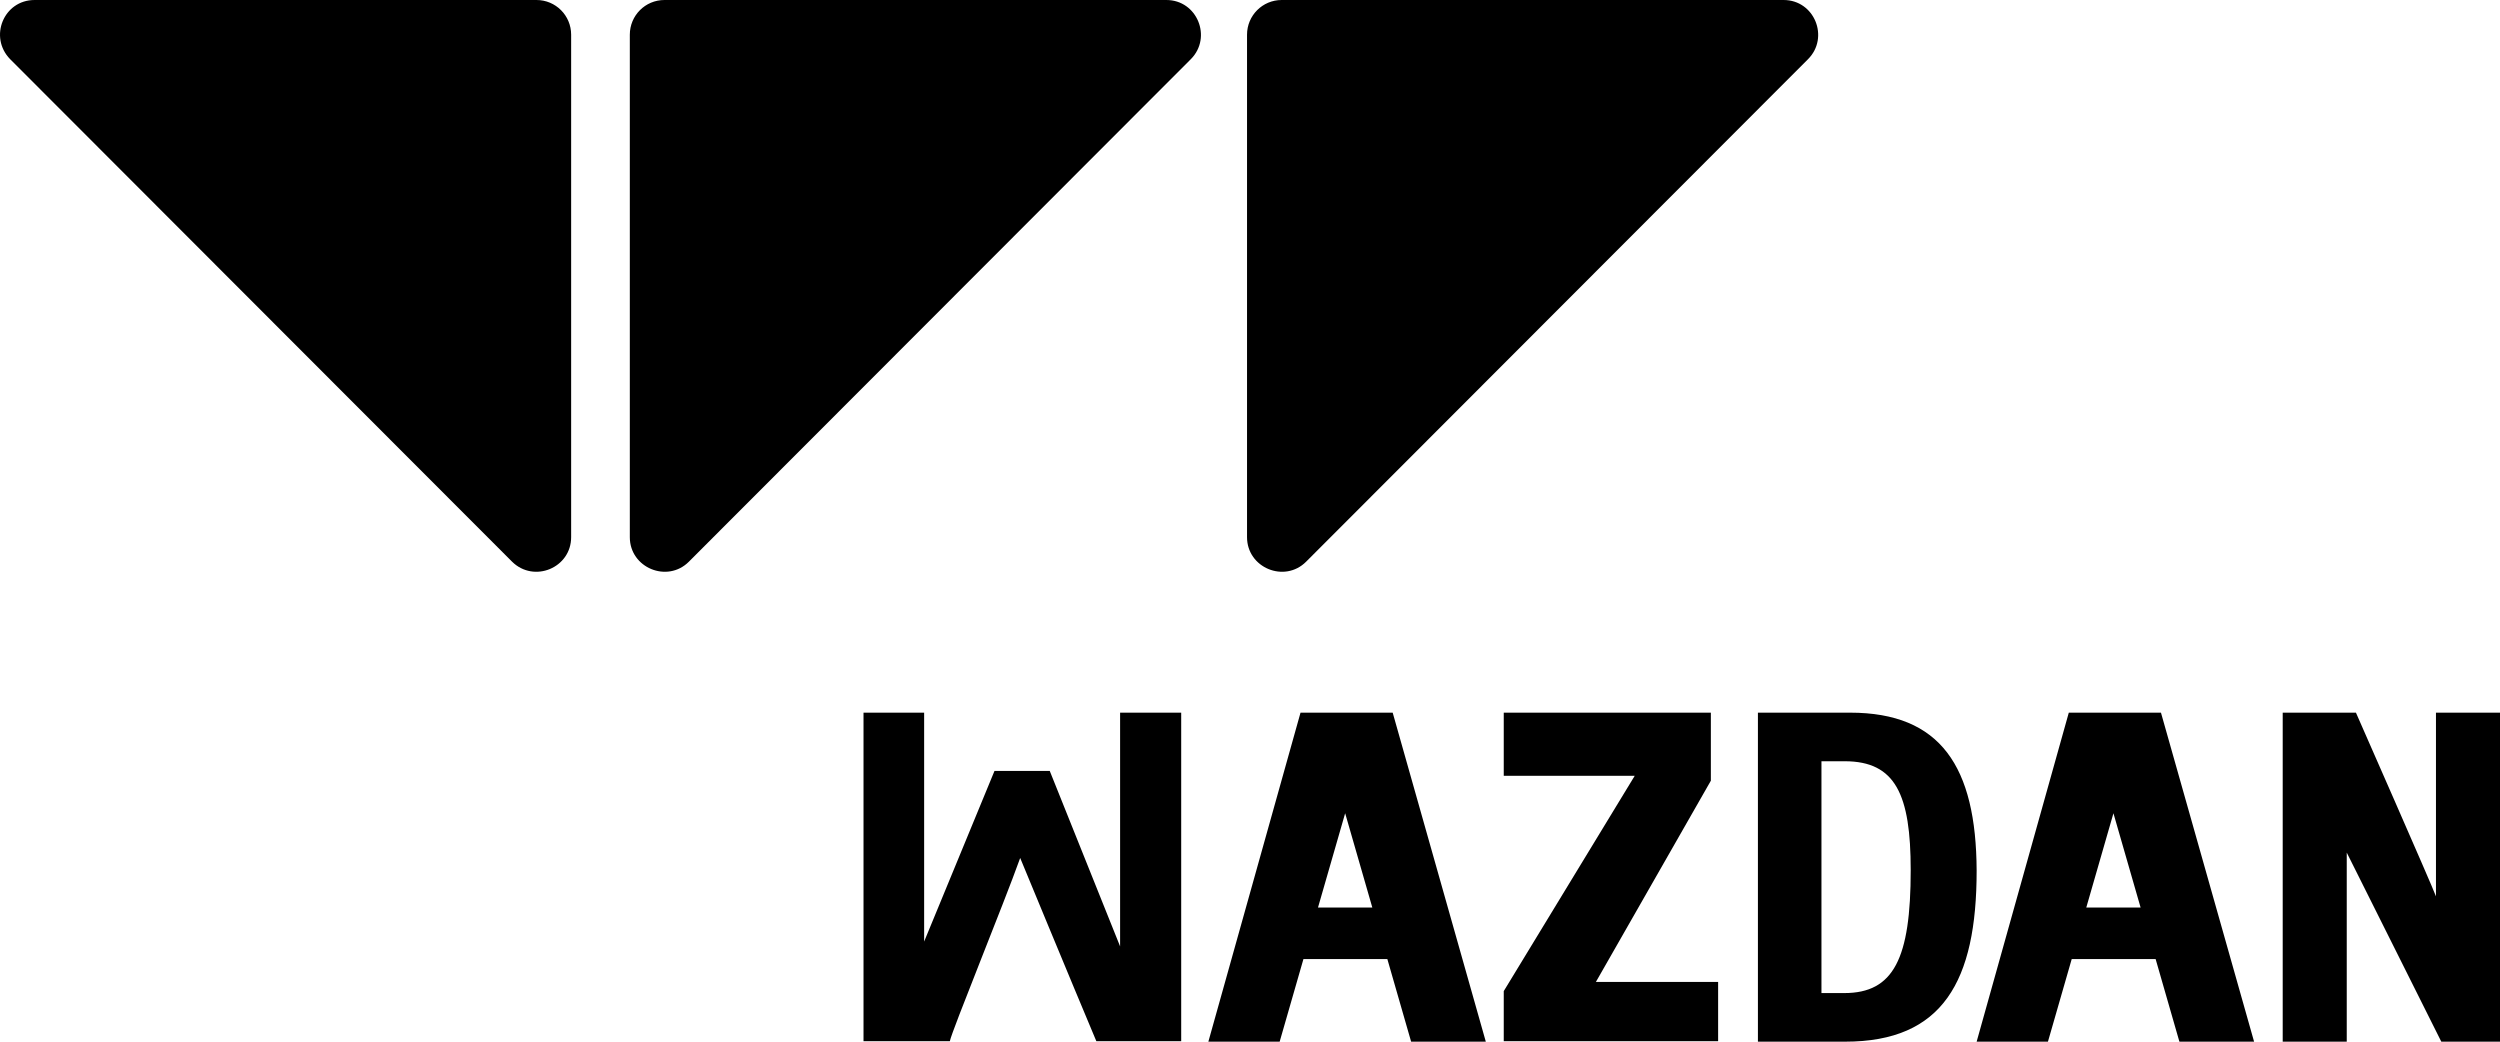 <svg width="96" height="40" viewBox="0 0 96 40" fill="none" xmlns="http://www.w3.org/2000/svg">
<g clip-path="url(#clip0_8661_2995)">
<path d="M19.664 21.569L0.39 2.273C-0.439 1.426 0.139 0 1.328 0H20.602C21.337 0 21.932 0.596 21.932 1.332V20.628C21.932 21.804 20.508 22.4 19.664 21.569Z" fill="black"/>
<path d="M26.453 21.569L45.727 2.273C46.556 1.442 45.977 0 44.788 0H25.515C24.779 0 24.185 0.596 24.185 1.332V20.628C24.185 21.804 25.624 22.4 26.453 21.569Z" fill="black"/>
<path d="M50.155 21.569L69.428 2.273C70.258 1.442 69.679 0 68.49 0H49.216C48.481 0 47.886 0.596 47.886 1.332V20.628C47.886 21.804 49.325 22.4 50.155 21.569Z" fill="black"/>
<path d="M36.474 39.981C36.549 39.589 38.541 34.719 39.175 32.946C39.175 32.946 41.149 37.723 42.099 39.981H45.358V38.694V27.366H43.123H43.012V36.342L40.311 29.605H38.188L35.487 36.156V27.366H33.159V38.694V39.981H36.474Z" fill="black"/>
<path d="M49.94 27.366L46.401 40H49.139L50.052 36.828H53.274L54.187 40H57.055L53.479 27.366H49.94ZM50.611 34.849L51.654 31.229L52.697 34.849H50.611Z" fill="black"/>
<path d="M79.442 27.366L75.903 40H78.641L79.554 36.828H82.776L83.689 40H86.557L82.981 27.366H79.442ZM80.113 34.849L81.156 31.229L82.199 34.849H80.113Z" fill="black"/>
<path d="M71.042 27.366H67.504V40H70.856C74.6 40 75.903 37.686 75.903 33.431C75.885 29.437 74.525 27.366 71.042 27.366ZM70.819 38.134H69.944V29.232H70.838C72.793 29.232 73.371 30.52 73.371 33.412C73.371 36.809 72.719 38.134 70.819 38.134Z" fill="black"/>
<path d="M65.976 38.022V37.705H61.283L65.697 29.979V29.792V27.366H57.744V29.344V29.792H62.773L57.744 38.059V39.981H65.976V38.022Z" fill="black"/>
<path d="M93.84 27.366H93.541V34.42C93.392 34.01 90.468 27.366 90.468 27.366H90.412H90.115H88.01H87.656V40H90.115V32.74L93.746 40H96V27.366H93.84Z" fill="black"/>
</g>
<defs>
<clipPath id="clip0_8661_2995">
<rect width="96" height="40" fill="white"/>
</clipPath>
</defs>
</svg>
